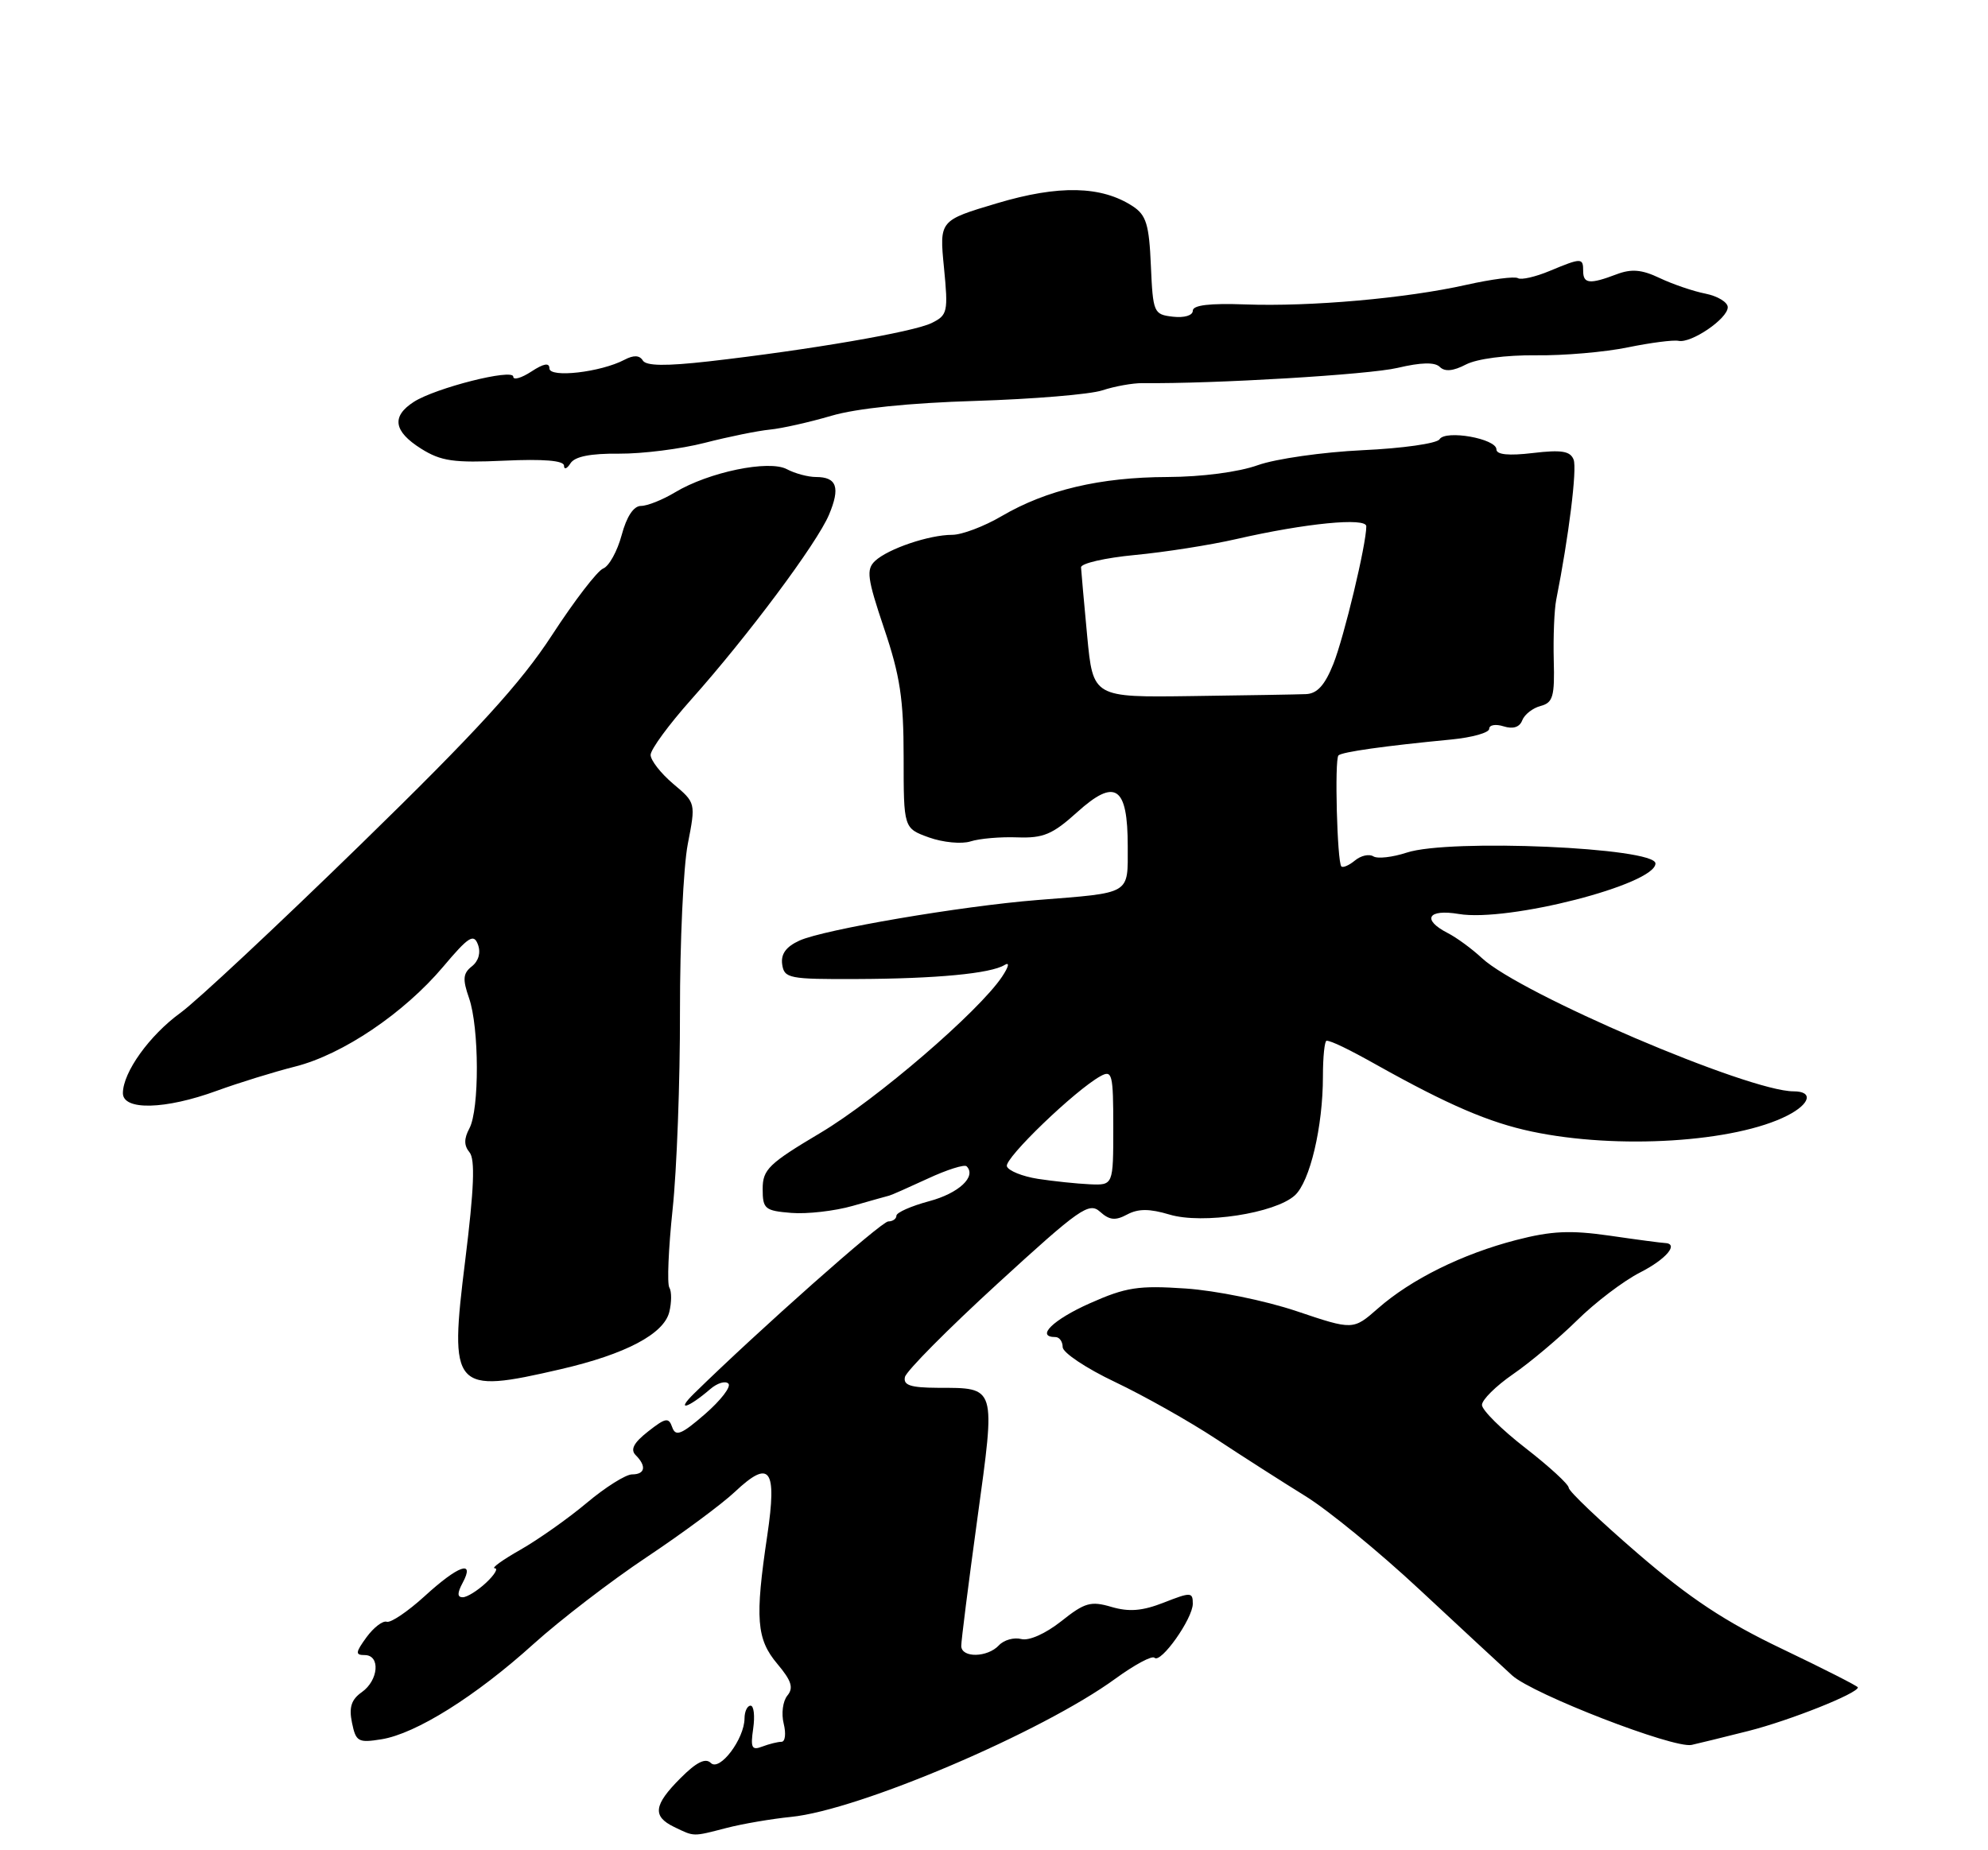<?xml version="1.0" encoding="UTF-8" standalone="no"?>
<!DOCTYPE svg PUBLIC "-//W3C//DTD SVG 1.1//EN" "http://www.w3.org/Graphics/SVG/1.1/DTD/svg11.dtd" >
<svg xmlns="http://www.w3.org/2000/svg" xmlns:xlink="http://www.w3.org/1999/xlink" version="1.1" viewBox="0 0 275 256">
 <g >
 <path fill="currentColor"
d=" M 100.50 252.92 C 102.70 252.35 106.72 251.66 109.43 251.39 C 118.84 250.45 144.15 239.66 154.30 232.26 C 156.94 230.34 159.37 229.03 159.70 229.37 C 160.56 230.23 165.00 223.96 165.00 221.89 C 165.00 220.28 164.73 220.27 161.01 221.73 C 158.03 222.90 156.20 223.05 153.76 222.34 C 150.89 221.49 150.05 221.73 146.80 224.32 C 144.62 226.04 142.34 227.06 141.27 226.78 C 140.26 226.52 138.87 226.91 138.18 227.65 C 136.60 229.35 133.01 229.42 132.97 227.75 C 132.96 227.06 133.96 219.16 135.19 210.19 C 137.74 191.62 137.87 192.04 129.68 192.02 C 125.95 192.00 124.93 191.66 125.18 190.53 C 125.35 189.72 131.12 183.90 138.00 177.60 C 149.36 167.19 150.65 166.29 152.17 167.66 C 153.47 168.83 154.29 168.92 155.92 168.04 C 157.46 167.22 159.00 167.22 161.78 168.05 C 166.34 169.42 176.37 167.88 179.11 165.40 C 181.20 163.51 183.00 155.90 183.00 148.95 C 183.00 146.23 183.23 144.00 183.51 144.00 C 184.14 144.00 186.53 145.15 190.50 147.38 C 200.33 152.88 206.00 155.32 211.88 156.56 C 223.73 159.07 239.99 158.06 247.25 154.35 C 250.42 152.73 250.87 151.00 248.11 151.00 C 241.85 151.00 210.33 137.52 205.00 132.57 C 203.63 131.29 201.49 129.72 200.25 129.09 C 196.64 127.23 197.51 125.74 201.79 126.46 C 208.60 127.61 229.00 122.37 229.00 119.47 C 229.00 117.27 200.49 116.02 194.59 117.97 C 192.64 118.61 190.56 118.85 189.98 118.49 C 189.39 118.12 188.25 118.38 187.43 119.06 C 186.62 119.73 185.77 120.10 185.55 119.88 C 184.97 119.30 184.59 105.07 185.15 104.52 C 185.63 104.04 191.51 103.21 200.75 102.32 C 203.64 102.04 206.00 101.38 206.00 100.84 C 206.00 100.30 206.90 100.15 208.00 100.50 C 209.30 100.91 210.21 100.62 210.57 99.67 C 210.88 98.86 212.03 97.96 213.11 97.68 C 214.82 97.23 215.07 96.37 214.93 91.33 C 214.85 88.12 215.00 84.38 215.27 83.00 C 217.01 74.24 218.17 64.89 217.68 63.60 C 217.22 62.41 216.02 62.21 212.05 62.68 C 208.70 63.08 207.00 62.91 207.00 62.18 C 207.00 60.69 199.96 59.44 199.13 60.78 C 198.78 61.36 193.99 62.04 188.49 62.29 C 183.00 62.55 176.47 63.48 174.00 64.36 C 171.33 65.32 166.25 65.98 161.50 66.00 C 152.18 66.03 144.76 67.78 138.56 71.41 C 136.13 72.84 133.05 74.00 131.72 74.00 C 128.53 74.00 122.87 75.92 121.05 77.61 C 119.80 78.79 119.96 80.01 122.30 86.96 C 124.51 93.49 125.00 96.74 125.00 104.77 C 125.00 114.60 125.00 114.60 128.50 115.87 C 130.43 116.56 133.02 116.81 134.25 116.42 C 135.49 116.02 138.41 115.77 140.74 115.86 C 144.32 115.99 145.60 115.45 148.99 112.39 C 154.28 107.61 156.00 108.77 156.00 117.10 C 156.00 123.85 156.60 123.49 143.50 124.53 C 132.94 125.37 113.96 128.61 110.59 130.14 C 108.73 130.99 108.00 132.00 108.20 133.43 C 108.48 135.37 109.14 135.50 118.50 135.46 C 129.53 135.42 137.05 134.70 138.96 133.52 C 139.69 133.07 139.55 133.73 138.62 135.13 C 135.40 139.96 121.26 152.12 113.50 156.74 C 106.34 161.00 105.50 161.81 105.50 164.50 C 105.50 167.27 105.80 167.52 109.45 167.82 C 111.63 168.00 115.46 167.56 117.95 166.85 C 120.45 166.13 122.72 165.50 123.00 165.43 C 123.28 165.37 125.67 164.31 128.33 163.08 C 130.99 161.84 133.41 161.08 133.71 161.37 C 135.12 162.78 132.63 165.11 128.53 166.20 C 126.04 166.87 124.00 167.77 124.00 168.21 C 124.00 168.64 123.49 169.00 122.87 169.00 C 121.92 169.00 104.92 184.08 96.00 192.82 C 93.42 195.35 95.14 194.87 98.26 192.19 C 99.22 191.36 100.35 191.02 100.76 191.44 C 101.17 191.86 99.71 193.75 97.53 195.65 C 94.26 198.49 93.46 198.81 92.99 197.48 C 92.50 196.08 92.08 196.15 89.64 198.07 C 87.66 199.62 87.17 200.57 87.93 201.33 C 89.46 202.86 89.25 204.00 87.43 204.00 C 86.57 204.00 83.75 205.77 81.18 207.93 C 78.61 210.09 74.47 213.01 72.00 214.42 C 69.53 215.82 67.92 216.98 68.44 216.99 C 68.95 216.99 68.41 217.90 67.23 219.00 C 66.05 220.10 64.60 221.00 64.01 221.00 C 63.24 221.00 63.24 220.42 64.00 219.00 C 65.74 215.76 63.42 216.57 58.73 220.86 C 56.40 222.98 54.05 224.57 53.50 224.39 C 52.95 224.21 51.69 225.18 50.70 226.53 C 49.16 228.65 49.13 229.00 50.45 229.00 C 52.65 229.00 52.37 232.49 50.05 234.13 C 48.60 235.15 48.25 236.22 48.69 238.36 C 49.23 240.99 49.55 241.17 52.77 240.65 C 57.54 239.88 65.79 234.71 73.81 227.46 C 77.49 224.14 84.52 218.74 89.44 215.46 C 94.36 212.18 99.86 208.11 101.65 206.42 C 106.51 201.84 107.51 203.18 106.14 212.43 C 104.42 223.96 104.64 226.79 107.53 230.22 C 109.49 232.55 109.80 233.53 108.92 234.60 C 108.29 235.36 108.06 237.10 108.41 238.49 C 108.75 239.87 108.62 241.00 108.10 241.00 C 107.59 241.00 106.39 241.30 105.44 241.66 C 103.99 242.22 103.80 241.83 104.19 239.16 C 104.44 237.42 104.28 236.00 103.83 236.00 C 103.37 236.00 103.00 236.79 102.99 237.75 C 102.98 240.60 99.55 245.15 98.33 243.93 C 97.59 243.19 96.33 243.82 94.14 246.02 C 90.42 249.74 90.21 251.31 93.25 252.78 C 96.09 254.15 95.77 254.14 100.50 252.92 Z  M 241.90 239.49 C 247.60 238.04 257.00 234.30 257.00 233.47 C 257.00 233.30 252.30 230.91 246.55 228.16 C 238.65 224.39 233.77 221.16 226.55 214.94 C 221.30 210.41 217.00 206.32 217.00 205.85 C 217.00 205.38 214.30 202.90 211.00 200.34 C 207.70 197.78 205.00 195.10 205.00 194.39 C 205.00 193.68 206.93 191.77 209.29 190.14 C 211.65 188.52 215.64 185.16 218.15 182.69 C 220.66 180.21 224.58 177.23 226.86 176.07 C 230.53 174.20 232.33 172.04 230.25 171.98 C 229.84 171.97 226.43 171.52 222.67 170.97 C 217.23 170.19 214.61 170.31 209.74 171.57 C 202.28 173.50 195.21 177.00 190.63 181.02 C 187.18 184.05 187.18 184.05 179.34 181.41 C 175.00 179.95 168.16 178.56 164.00 178.28 C 157.47 177.84 155.76 178.10 150.75 180.33 C 145.65 182.60 143.21 185.00 146.00 185.00 C 146.55 185.00 147.00 185.63 147.00 186.39 C 147.00 187.15 150.26 189.33 154.25 191.22 C 158.24 193.12 164.51 196.65 168.20 199.08 C 171.88 201.51 177.45 205.07 180.57 207.00 C 183.70 208.93 190.81 214.75 196.38 219.95 C 201.95 225.14 207.71 230.48 209.18 231.82 C 212.06 234.42 231.52 241.96 234.00 241.43 C 234.82 241.25 238.38 240.38 241.90 239.49 Z  M 77.59 189.44 C 86.53 187.37 91.82 184.58 92.58 181.54 C 92.91 180.21 92.92 178.68 92.59 178.15 C 92.26 177.62 92.47 172.76 93.04 167.34 C 93.62 161.93 94.08 149.62 94.06 140.00 C 94.05 130.38 94.53 119.93 95.14 116.79 C 96.25 111.08 96.25 111.08 93.12 108.45 C 91.41 107.00 90.00 105.20 90.00 104.45 C 90.00 103.69 92.53 100.25 95.61 96.79 C 103.40 88.06 113.03 75.15 114.68 71.21 C 116.26 67.45 115.76 66.00 112.88 66.00 C 111.77 66.00 109.96 65.51 108.85 64.92 C 106.37 63.59 98.03 65.32 93.38 68.12 C 91.67 69.15 89.55 70.00 88.67 70.00 C 87.65 70.00 86.68 71.47 85.99 74.05 C 85.39 76.28 84.24 78.35 83.44 78.66 C 82.64 78.97 79.46 83.11 76.37 87.86 C 72.02 94.54 66.02 101.12 49.87 116.86 C 38.38 128.06 27.18 138.54 24.96 140.14 C 20.68 143.25 17.01 148.36 17.00 151.25 C 17.00 153.68 22.87 153.53 30.00 150.92 C 33.02 149.82 37.90 148.31 40.83 147.57 C 47.40 145.91 55.88 140.19 61.32 133.74 C 64.81 129.60 65.53 129.14 66.11 130.68 C 66.53 131.80 66.21 132.96 65.28 133.70 C 64.04 134.67 63.97 135.48 64.88 138.09 C 66.30 142.17 66.33 153.51 64.93 156.13 C 64.17 157.55 64.17 158.50 64.95 159.44 C 65.74 160.40 65.58 164.47 64.36 174.33 C 62.12 192.33 62.63 192.91 77.59 189.44 Z  M 85.65 62.77 C 88.87 62.79 94.20 62.12 97.50 61.27 C 100.80 60.42 104.85 59.60 106.50 59.44 C 108.15 59.28 111.97 58.42 115.00 57.53 C 118.49 56.50 125.78 55.75 134.95 55.47 C 142.90 55.22 150.79 54.57 152.48 54.01 C 154.18 53.45 156.68 53.00 158.03 53.01 C 167.95 53.12 189.36 51.84 193.33 50.90 C 196.59 50.13 198.49 50.09 199.17 50.77 C 199.86 51.46 201.03 51.35 202.79 50.43 C 204.32 49.64 208.32 49.12 212.45 49.16 C 216.33 49.21 222.06 48.71 225.19 48.06 C 228.32 47.42 231.47 47.01 232.19 47.16 C 233.95 47.53 239.00 44.09 239.00 42.51 C 239.00 41.82 237.61 40.97 235.92 40.63 C 234.23 40.30 231.37 39.32 229.58 38.47 C 227.10 37.29 225.68 37.17 223.60 37.96 C 219.91 39.36 219.00 39.27 219.00 37.50 C 219.00 35.65 218.78 35.65 214.36 37.49 C 212.40 38.31 210.42 38.76 209.98 38.49 C 209.54 38.21 206.32 38.63 202.84 39.41 C 194.52 41.28 181.29 42.45 172.25 42.12 C 167.33 41.94 165.00 42.22 165.00 42.99 C 165.00 43.65 163.83 44.00 162.25 43.82 C 159.59 43.51 159.49 43.29 159.20 36.74 C 158.96 31.07 158.56 29.76 156.70 28.54 C 152.36 25.70 146.47 25.57 137.93 28.12 C 129.94 30.50 129.94 30.50 130.58 37.02 C 131.18 43.18 131.08 43.61 128.86 44.70 C 126.34 45.94 111.90 48.42 98.05 50.00 C 92.09 50.67 89.39 50.64 88.92 49.88 C 88.47 49.14 87.65 49.11 86.38 49.78 C 83.09 51.51 76.00 52.32 76.00 50.97 C 76.00 50.15 75.21 50.29 73.50 51.41 C 72.12 52.31 71.00 52.63 71.00 52.12 C 71.00 50.95 60.26 53.67 57.25 55.60 C 54.12 57.61 54.44 59.68 58.25 62.08 C 61.01 63.81 62.75 64.06 69.75 63.74 C 75.18 63.49 78.01 63.72 78.02 64.43 C 78.02 65.02 78.43 64.87 78.91 64.11 C 79.51 63.16 81.69 62.73 85.65 62.77 Z  M 143.58 163.11 C 141.42 162.77 139.49 161.99 139.28 161.37 C 138.92 160.27 148.75 150.81 152.25 148.89 C 153.85 148.01 154.00 148.61 154.00 155.96 C 154.00 164.00 154.00 164.00 150.75 163.86 C 148.96 163.78 145.74 163.44 143.58 163.11 Z  M 150.39 88.00 C 149.95 83.33 149.57 79.05 149.54 78.50 C 149.52 77.95 152.88 77.18 157.00 76.79 C 161.12 76.40 167.43 75.41 171.00 74.59 C 180.60 72.39 189.00 71.57 189.00 72.82 C 189.00 75.33 185.93 88.12 184.44 91.87 C 183.26 94.82 182.20 95.98 180.65 96.04 C 179.47 96.09 172.36 96.21 164.85 96.31 C 151.20 96.50 151.20 96.50 150.39 88.00 Z "/>
</g>
</svg>